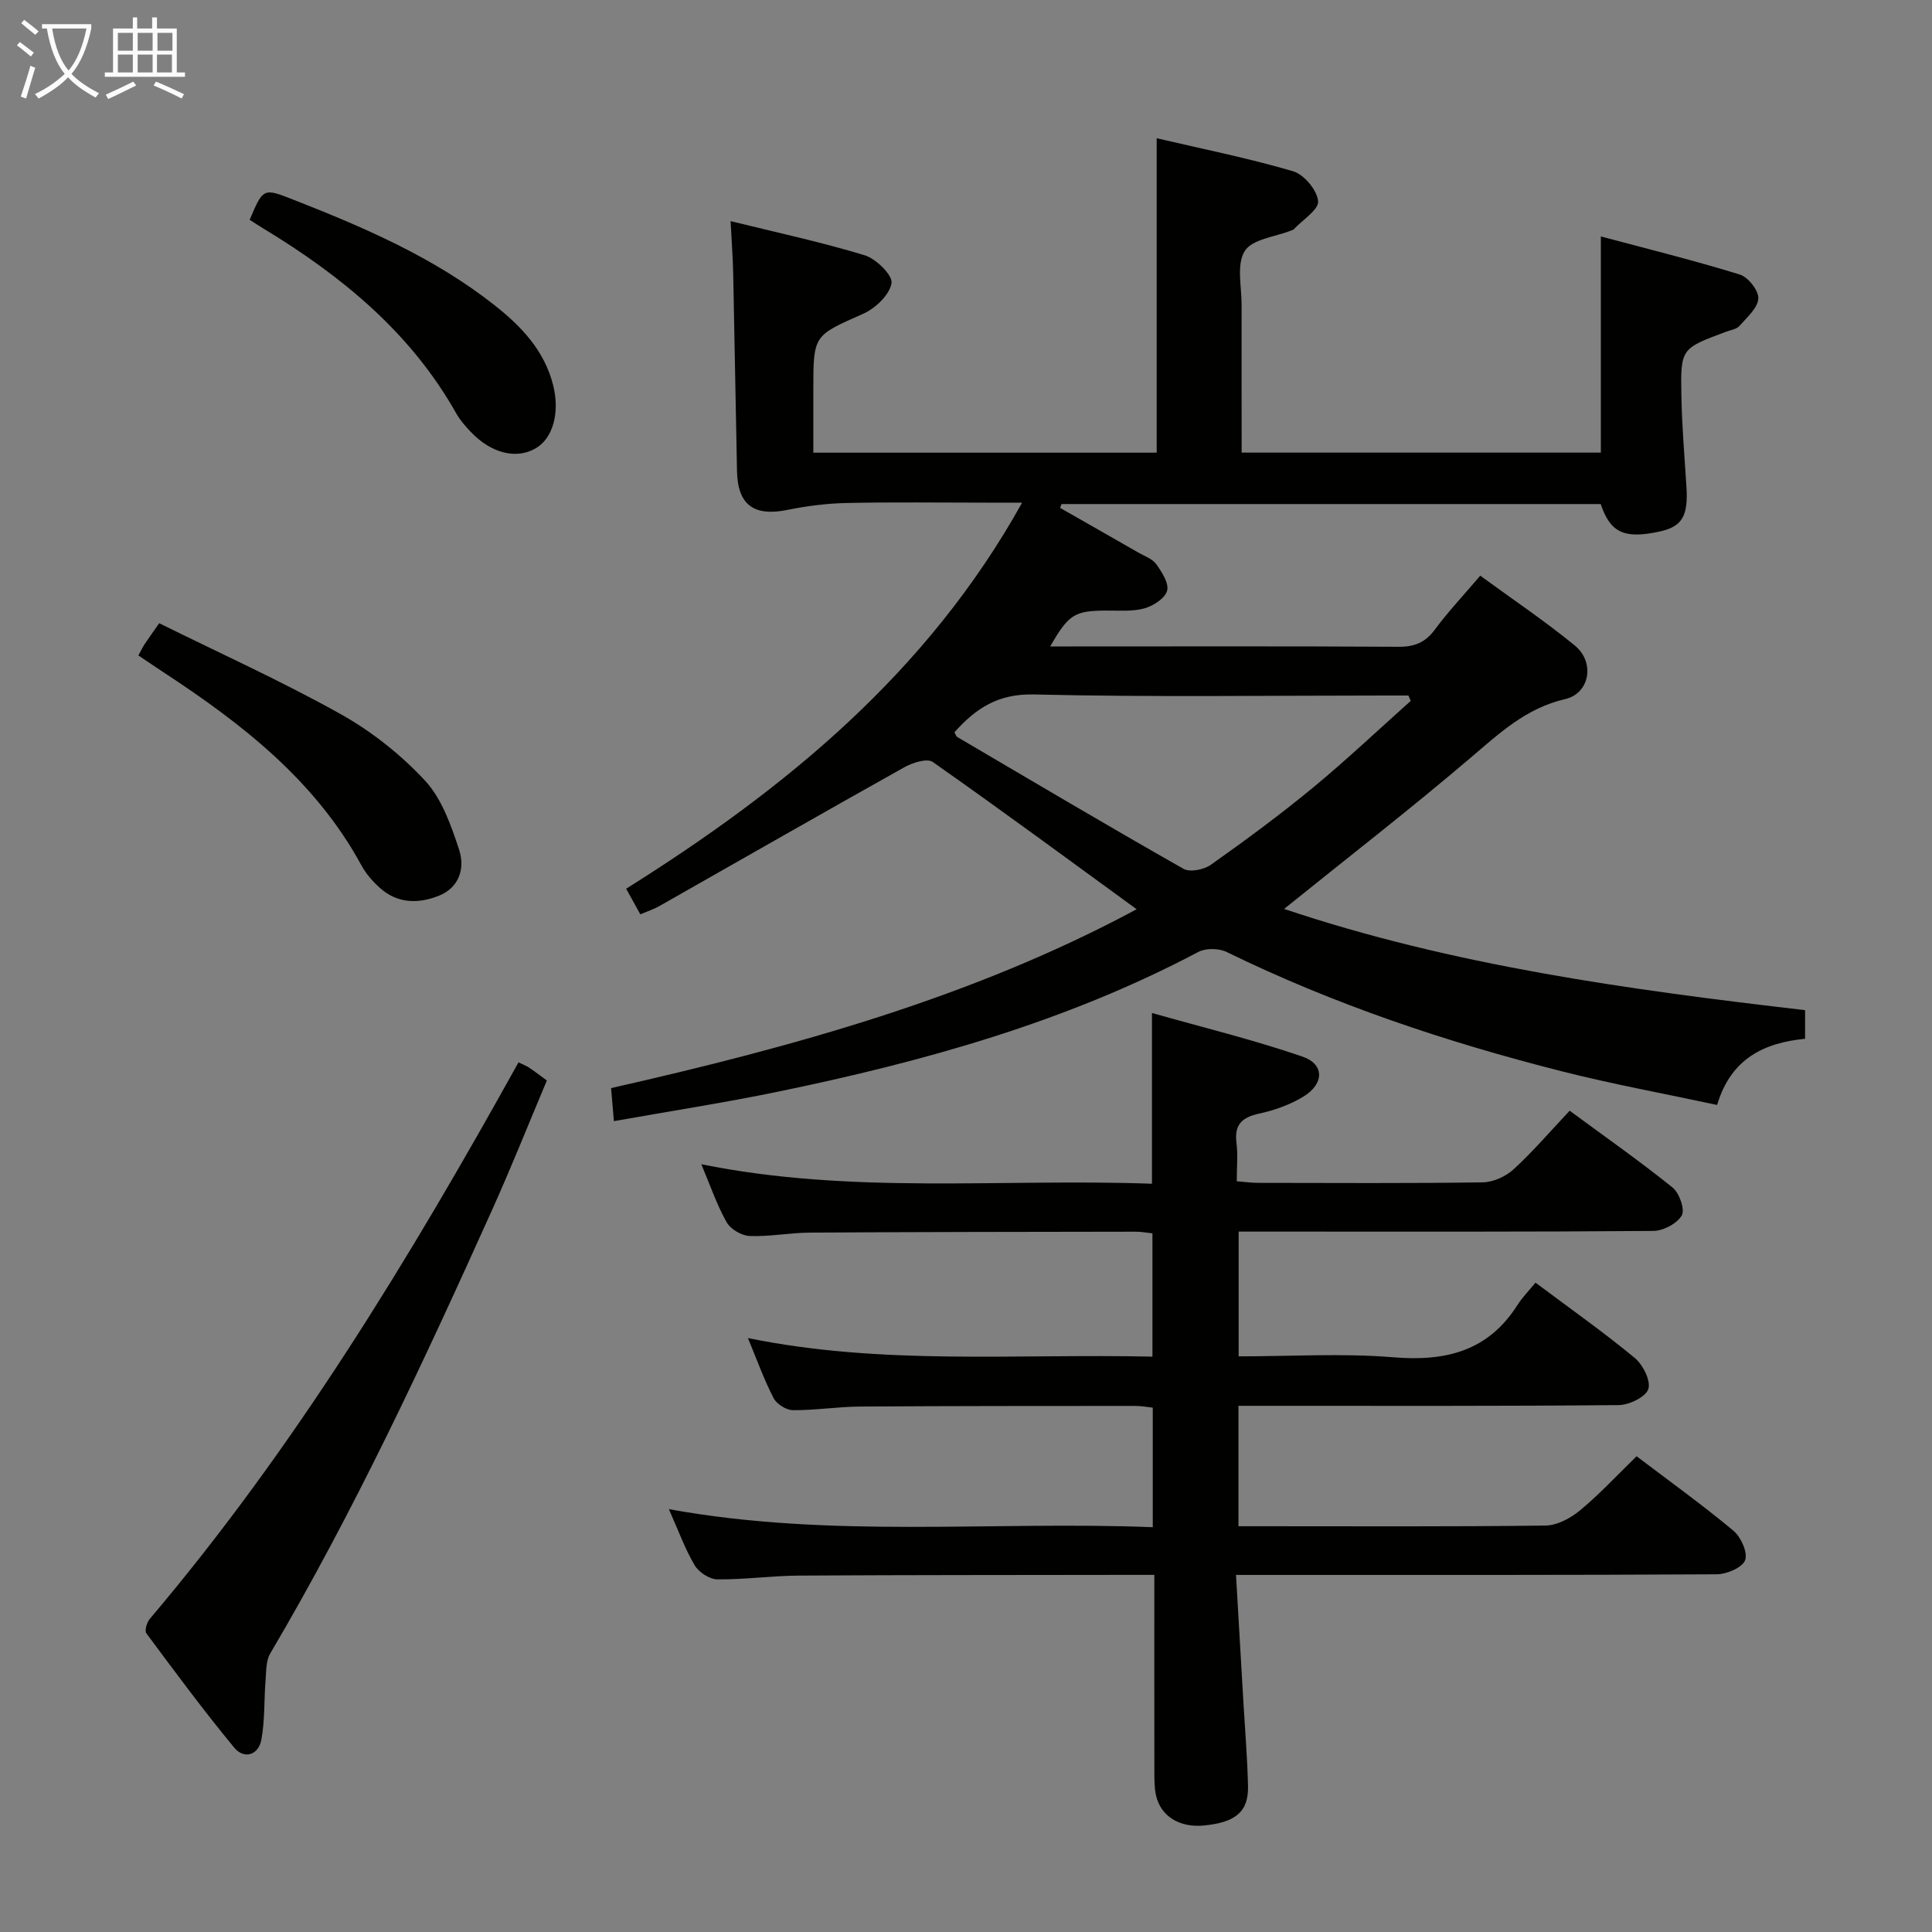 <svg enable-background="new 0 0 400 400" viewBox="0 0 400 400" xmlns="http://www.w3.org/2000/svg"><rect x="0" y="0" width="400" height="400" fill="#808080" stroke="none"/><g fill="#010100"><path d="m257.07 93.71h74.37c0-14.5 0-29.02 0-44.76 9.77 2.61 19.35 4.98 28.77 7.89 1.73.53 3.94 3.35 3.83 4.97-.13 1.99-2.37 3.92-3.92 5.68-.59.67-1.78.83-2.71 1.18-9.35 3.47-9.48 3.47-9.3 13.19.12 6.31.64 12.62 1.05 18.92.39 6.09-.9 8.28-5.66 9.29-7.24 1.55-10.1.21-12.09-5.71-37.19 0-74.41 0-111.63 0-.1.26-.2.53-.3.79 5.4 3.08 10.8 6.15 16.19 9.25 1.3.74 2.93 1.3 3.73 2.42 1.16 1.63 2.67 3.97 2.23 5.5-.45 1.58-2.88 3.14-4.74 3.65-2.5.68-5.28.42-7.95.44-6.46.05-7.69.77-11.51 7.43h4.59c22.5 0 45-.07 67.5.07 3.32.02 5.57-.87 7.56-3.57 2.76-3.73 5.97-7.13 9.39-11.15 6.61 4.83 13.34 9.35 19.58 14.46 4.23 3.47 3.1 9.91-1.99 11.09-8.08 1.86-13.6 7.05-19.59 12.15-12.51 10.66-25.51 20.73-38.61 31.29 34.76 11.69 71.13 16.7 107.86 20.96v5.93c-8.43.82-15.35 4.06-18.21 13.7-10.85-2.33-21.6-4.29-32.16-6.97-23.89-6.05-47.18-13.85-69.38-24.7-1.61-.79-4.32-.83-5.87-.01-27.43 14.52-56.95 22.73-87.12 28.95-11.05 2.28-22.21 4-33.88 6.08-.2-2.34-.38-4.41-.58-6.84 37.8-8.56 74.83-18.76 108.81-37.03-14.21-10.35-28.09-20.58-42.21-30.49-1.17-.82-4.19.14-5.9 1.1-16.97 9.49-33.84 19.17-50.76 28.76-1.13.64-2.41 1.05-3.89 1.68-.94-1.7-1.79-3.24-2.93-5.3 32.87-20.63 62.31-44.6 81.98-79.93-2.88 0-5.11 0-7.33 0-9.67 0-19.34-.14-29 .07-4.1.09-8.24.61-12.26 1.43-6.91 1.4-10.29-1-10.44-7.99-.29-13.65-.5-27.3-.79-40.94-.07-3.3-.32-6.6-.54-10.86 9.39 2.32 18.69 4.31 27.76 7.07 2.37.72 5.85 4.16 5.56 5.79-.42 2.43-3.35 5.21-5.88 6.33-10.22 4.54-10.31 4.32-10.31 15.65v13.1h71.09c0-21.5 0-42.88 0-65.1 9.44 2.21 18.96 4.11 28.24 6.84 2.27.67 4.97 3.91 5.18 6.18.16 1.78-3.22 3.88-5.04 5.83-.11.11-.29.16-.44.22-3.36 1.35-8.15 1.8-9.71 4.28-1.75 2.79-.63 7.4-.65 11.23-.02 9.96.01 19.95.01 30.51zm-59.46 57.9c.24.42.33.83.57.97 15.58 9.16 31.13 18.38 46.85 27.3 1.35.77 4.26.17 5.7-.86 7.18-5.09 14.28-10.32 21.06-15.91 6.97-5.75 13.54-11.98 20.29-18-.16-.37-.32-.74-.48-1.11-1.58 0-3.16 0-4.74 0-24.28 0-48.57.36-72.83-.22-7.44-.18-12.05 2.93-16.42 7.83z"/><path d="m338.84 301.5c6.65 5.05 13.54 10 20.04 15.41 1.56 1.3 3.02 4.54 2.43 6.11-.57 1.53-3.81 2.91-5.88 2.92-30.99.18-61.98.13-92.97.13-1.95 0-3.91 0-6.56 0 .53 9.13 1.03 17.71 1.53 26.28.34 5.81.82 11.61.96 17.42.12 5.31-2.53 7.52-9.1 8.18-5.06.5-9-1.9-9.96-6.28-.35-1.6-.32-3.3-.33-4.96-.02-13.31-.01-26.62-.01-40.65-2.05 0-3.81 0-5.57 0-22.66.04-45.32.01-67.98.15-5.64.03-11.29.84-16.93.78-1.62-.02-3.84-1.48-4.69-2.92-2.01-3.39-3.35-7.17-5.34-11.62 33.6 6.13 66.79 2.42 100.19 3.74 0-8.45 0-16.38 0-24.75-1.09-.12-2.35-.36-3.6-.36-18.99.01-37.99 0-56.98.13-4.65.03-9.29.79-13.93.75-1.38-.01-3.36-1.26-4-2.5-1.97-3.82-3.43-7.9-5.31-12.43 27.87 5.71 55.66 3.2 83.75 3.85 0-8.6 0-16.84 0-25.53-.98-.1-2.23-.34-3.49-.34-22.49.03-44.99.05-67.48.19-4.14.03-8.29.86-12.42.7-1.67-.06-3.96-1.41-4.77-2.85-2.02-3.58-3.36-7.55-5.24-12.01 31.19 6.33 62.15 2.91 93.3 4.04 0-11.56 0-22.75 0-35.35 10.47 2.97 20.98 5.53 31.17 9.03 4.56 1.57 4.51 5.62.23 8.25-2.77 1.7-6.02 2.86-9.21 3.55-3.56.78-5.17 2.28-4.69 6.05.31 2.45.06 4.98.06 7.96 1.6.12 3.03.33 4.45.33 15.5.02 30.99.12 46.48-.11 2.18-.03 4.78-1.22 6.41-2.72 4.03-3.7 7.61-7.89 11.58-12.11 7.55 5.56 14.6 10.5 21.3 15.9 1.41 1.13 2.61 4.55 1.91 5.78-.96 1.68-3.82 3.19-5.88 3.21-25.49.21-50.98.14-76.48.14-2.99 0-5.99 0-9.38 0v25.83c10.79 0 21.46-.68 32.01.19 10.8.89 19.58-1.21 25.68-10.77 1.07-1.68 2.5-3.12 3.77-4.68 7.32 5.48 14.13 10.28 20.53 15.57 1.7 1.41 3.38 4.72 2.83 6.45-.52 1.64-3.96 3.31-6.12 3.33-24.32.23-48.65.15-72.98.15-1.81 0-3.61 0-5.76 0v24.93h4.59c19.66 0 39.32.11 58.98-.14 2.43-.03 5.21-1.54 7.17-3.16 4.07-3.38 7.69-7.3 11.69-11.19z"/><path d="m107.35 219.95c1.03.5 1.66.73 2.21 1.1 1.09.73 2.13 1.54 3.66 2.66-3.77 8.93-7.37 18-11.38 26.89-14.05 31.2-28.48 62.22-45.9 91.75-.89 1.51-.81 3.66-.96 5.54-.33 4.11-.12 8.29-.87 12.31-.6 3.2-3.58 4.09-5.61 1.64-6.34-7.67-12.26-15.69-18.2-23.68-.4-.54.1-2.25.71-2.98 29.92-35.32 53.81-74.64 76.34-115.23z"/><path d="m28.65 135.7c.62-1.12.9-1.73 1.26-2.28.73-1.1 1.51-2.18 3.05-4.39 12.47 6.17 25.28 11.96 37.5 18.78 6.44 3.59 12.51 8.4 17.52 13.79 3.49 3.76 5.42 9.28 7.08 14.34 1.24 3.79.06 7.84-4.26 9.54-4.24 1.67-8.55 1.6-12.17-1.67-1.46-1.32-2.85-2.89-3.78-4.61-9.55-17.58-24.73-29.35-41.01-40.02-1.64-1.07-3.26-2.19-5.19-3.48z"/><path d="m51.69 45.51c2.8-6.58 2.81-6.61 8.94-4.21 14.73 5.77 29.23 12 41.77 21.9 5.54 4.37 10.34 9.4 12.13 16.58 1.41 5.65-.04 10.94-3.6 13.03-3.98 2.34-9.21 1.07-13.43-3.36-1.14-1.2-2.27-2.48-3.07-3.91-9.45-16.77-23.76-28.44-39.88-38.22-.98-.59-1.93-1.22-2.86-1.81z"/></g><path d="m6.4 11.7c-1-.8-1.9-1.6-2.9-2.3l.6-.7c.9.7 1.9 1.4 2.9 2.2zm-2.1 8.3c.7-2.1 1.4-4.2 2-6.4.2.1.6.3 1 .4-.7 2.3-1.3 4.4-1.9 6.4zm3-12.8c-1.1-.9-2.1-1.7-2.9-2.4l.6-.7c1 .8 2 1.5 3 2.4zm1.4-1.3v-.9h10.2v.9c-.9 4.2-2.3 7.3-4.1 9.4 1.3 1.4 3.2 2.7 5.7 4-.2.2-.4.5-.7.9-2.5-1.4-4.4-2.7-5.7-4.2-1.4 1.5-3.5 3-6.1 4.4 0 0 0 0-.1-.1-.3-.4-.5-.7-.7-.8 2.7-1.3 4.7-2.8 6.2-4.2-1.8-2.2-3-5.3-3.7-9.4zm9.2 0h-7.1c.6 3.8 1.7 6.7 3.4 8.7 1.7-2 2.9-4.8 3.7-8.7z" fill="#fafbfa"/><path d="m31.6 3.6h.9v2.3h4.1v9.1h1.7v.9h-16.6v-.9h1.7v-9.1h4.1v-2.3h.9v2.3h3.1v-2.3zm-4 13.3.6.8c-1.9.9-3.8 1.9-5.8 2.8-.2-.3-.3-.6-.5-.9 2-.9 3.9-1.8 5.7-2.7zm-3.2-10.1v3.7h3.1v-3.7zm0 4.5v3.7h3.1v-3.7zm4.1-4.5v3.7h3.1v-3.7zm0 4.5v3.7h3.1v-3.7zm9.1 9.1c-2.1-1.1-4.1-2-5.8-2.7l.5-.8c2.2.9 4.1 1.8 5.8 2.6zm-1.9-13.6h-3.1v3.7h3.1zm-3.2 4.5v3.7h3.1v-3.7z" fill="#fafbfa"/></svg>